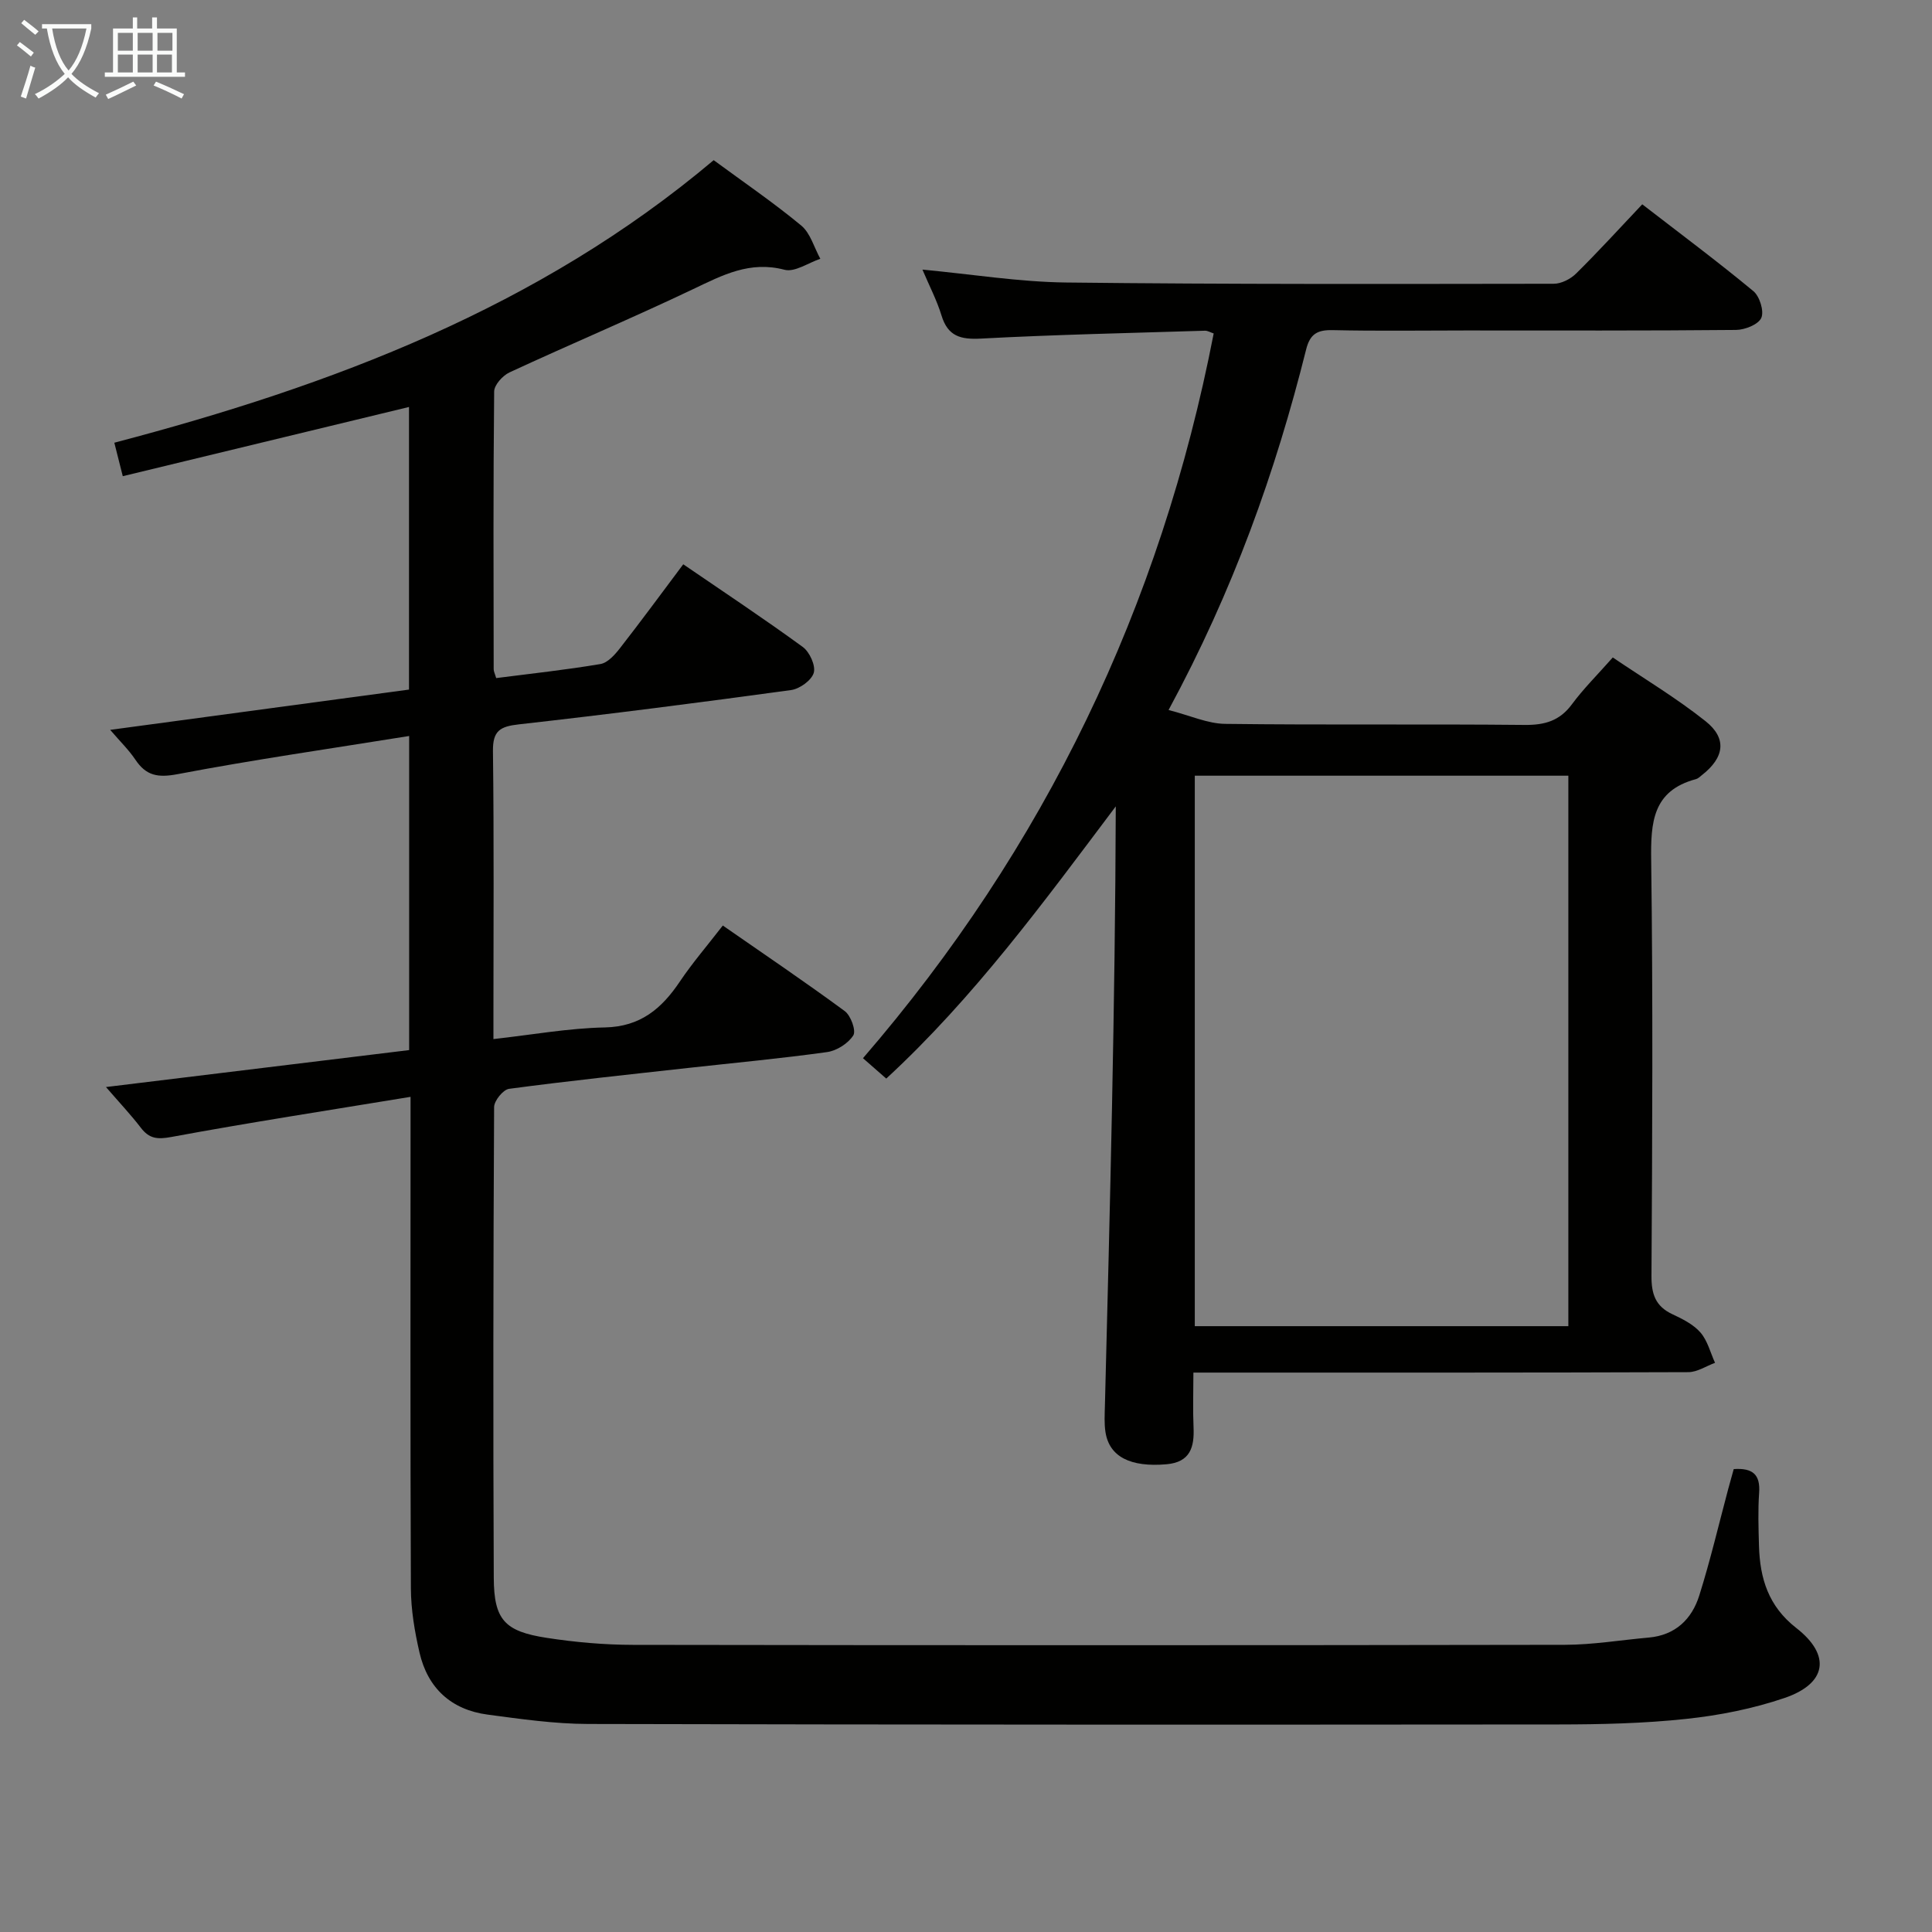 <svg enable-background="new 0 0 400 400" viewBox="0 0 400 400" xmlns="http://www.w3.org/2000/svg"><rect x="0" y="0" width="400" height="400" fill="#808080" stroke="none"/><path d="m85 227.09c-17.15 2.82-33.39 5.32-49.53 8.31-2.92.54-4.58.35-6.32-1.92-2.01-2.63-4.29-5.04-7.21-8.42 21.42-2.61 42.01-5.12 62.77-7.65 0-21.54 0-42.77 0-65.03-16.28 2.62-32.18 4.9-47.94 7.9-4.1.78-6.52.33-8.75-3.01-1.36-2.02-3.15-3.76-5.21-6.16 20.94-2.82 41.26-5.56 61.87-8.34 0-19.55 0-38.97 0-58.51-19.75 4.78-39.37 9.52-59.26 14.33-.65-2.57-1.12-4.44-1.75-6.93 45.08-11.85 87.89-27.98 124.09-58.5 6.17 4.54 12.37 8.77 18.12 13.53 1.91 1.58 2.67 4.55 3.96 6.89-2.49.83-5.29 2.83-7.42 2.27-7.17-1.88-12.8 1.1-18.87 3.99-12.57 5.99-25.42 11.4-38.06 17.26-1.42.66-3.17 2.6-3.18 3.96-.2 19.16-.13 38.32-.1 57.49 0 .46.25.92.52 1.84 7.22-.93 14.44-1.7 21.59-2.91 1.51-.26 3-1.94 4.06-3.31 4.4-5.64 8.63-11.4 13.08-17.34 8.39 5.74 16.7 11.25 24.75 17.12 1.41 1.03 2.7 3.86 2.27 5.35-.45 1.55-2.92 3.33-4.7 3.57-18.76 2.57-37.54 4.99-56.35 7.1-3.9.44-5.42 1.31-5.37 5.54.23 18.33.1 36.66.1 54.99v4.63c8.02-.89 15.53-2.26 23.06-2.41 7.38-.15 11.78-3.9 15.55-9.52 2.59-3.85 5.64-7.39 8.88-11.58 8.51 5.91 17 11.65 25.25 17.72 1.25.92 2.38 4.05 1.77 5.02-1.06 1.67-3.43 3.18-5.42 3.46-9.54 1.33-19.14 2.22-28.71 3.28-12.39 1.38-24.79 2.68-37.14 4.33-1.22.16-3.09 2.46-3.1 3.77-.17 32.49-.22 64.99-.07 97.48.04 8.69 2.25 11.08 10.96 12.42 5.89.91 11.9 1.44 17.86 1.45 64.32.1 128.64.1 192.96-.01 5.78-.01 11.57-.99 17.35-1.5 5.51-.49 8.92-3.81 10.46-8.72 2.29-7.27 4.03-14.71 6-22.08.37-1.39.77-2.77 1.13-4.08 4.02-.28 5.52 1.21 5.26 4.91-.26 3.65-.13 7.33-.03 10.99.19 6.72 1.94 12.49 7.71 16.99 7.26 5.65 6.33 11.51-2.4 14.49-6.54 2.23-13.5 3.61-20.38 4.34-8.74.94-17.6 1.14-26.4 1.15-66.99.06-133.97.06-200.96-.1-6.94-.02-13.9-1.02-20.8-1.94-7.53-1-12.4-5.47-14.1-12.86-1-4.34-1.76-8.84-1.78-13.27-.14-31.67-.07-63.33-.07-94.99 0-1.8 0-3.59 0-6.78z" fill="#010100"/><path d="m241.94 147c4.47 1.14 8.09 2.83 11.73 2.87 20.66.26 41.32.01 61.98.22 4.17.04 7.27-.84 9.81-4.29 2.36-3.19 5.21-6.02 8.45-9.68 6.48 4.39 13.16 8.39 19.2 13.19 4.52 3.59 3.89 7.55-.75 11.17-.39.31-.78.71-1.23.83-9 2.4-9.38 8.98-9.27 16.84.38 28.66.23 57.32.06 85.98-.02 3.78.81 6.31 4.32 7.96 2.09.98 4.35 2.1 5.82 3.79s2.05 4.15 3.02 6.28c-1.84.67-3.67 1.92-5.52 1.93-31.99.12-63.99.09-95.98.09-1.96 0-3.92 0-6.5 0 0 4.09-.13 7.71.03 11.31.19 4.15-.69 7.24-5.6 7.67-7.43.65-11.83-1.54-12.63-6.64-.28-1.79-.17-3.65-.12-5.48 1.05-41.26 2.12-82.52 2.25-124.09-14.89 19.79-29.28 39.52-47.52 56.36-1.49-1.31-2.85-2.5-4.82-4.22 37.57-43.51 61.64-93.5 72.61-150.05-.66-.22-1.25-.59-1.82-.57-15.45.48-30.92.81-46.35 1.63-4.25.23-6.88-.48-8.19-4.81-.95-3.11-2.49-6.05-3.94-9.47 10.26.96 19.99 2.55 29.73 2.67 33.65.39 67.31.3 100.97.26 1.57 0 3.49-.98 4.64-2.12 4.59-4.53 8.94-9.31 13.69-14.33 7.88 6.09 15.6 11.84 23 17.97 1.31 1.08 2.26 4.15 1.65 5.54-.6 1.37-3.39 2.48-5.23 2.5-18.66.18-37.32.11-55.99.11-9.16 0-18.33.14-27.49-.07-3.17-.07-4.72.75-5.53 4.01-6.34 25.36-15.07 49.84-28.48 74.64zm82.77 127.57c0-38.36 0-76.13 0-113.97-25.99 0-51.69 0-77.34 0v113.97z" fill="#010100"/><g fill="#fafbfa"><path d="m6.4 11.7c-1-.8-1.9-1.6-2.9-2.3l.6-.7c.9.7 1.9 1.4 2.9 2.2zm-2.1 8.3c.7-2.1 1.4-4.2 2-6.4.2.1.6.3 1 .4-.7 2.3-1.3 4.4-1.9 6.4zm3-12.8c-1.1-.9-2.1-1.7-2.9-2.4l.6-.7c1 .8 2 1.5 3 2.4zm1.4-1.3v-.9h10.2v.9c-.9 4.2-2.3 7.3-4.1 9.4 1.3 1.4 3.2 2.7 5.7 4-.2.2-.4.5-.7.9-2.5-1.4-4.4-2.7-5.7-4.2-1.4 1.5-3.5 3-6.1 4.4 0 0 0 0-.1-.1-.3-.4-.5-.7-.7-.8 2.7-1.3 4.7-2.8 6.2-4.2-1.8-2.2-3-5.3-3.7-9.4zm9.2 0h-7.1c.6 3.8 1.7 6.7 3.4 8.7 1.7-2 2.9-4.8 3.7-8.7z"/><path d="m31.6 3.6h.9v2.3h4.1v9.1h1.7v.9h-16.6v-.9h1.7v-9.1h4.1v-2.3h.9v2.3h3.1v-2.3zm-4 13.3.6.8c-1.9.9-3.8 1.9-5.8 2.8-.2-.3-.3-.6-.5-.9 2-.9 3.9-1.8 5.7-2.7zm-3.2-10.1v3.7h3.1v-3.7zm0 4.5v3.7h3.1v-3.7zm4.1-4.5v3.7h3.1v-3.7zm0 4.5v3.7h3.1v-3.7zm9.1 9.1c-2.1-1.1-4.1-2-5.8-2.7l.5-.8c2.2.9 4.1 1.8 5.8 2.6zm-1.9-13.6h-3.1v3.7h3.1zm-3.2 4.5v3.7h3.1v-3.7z"/></g></svg>